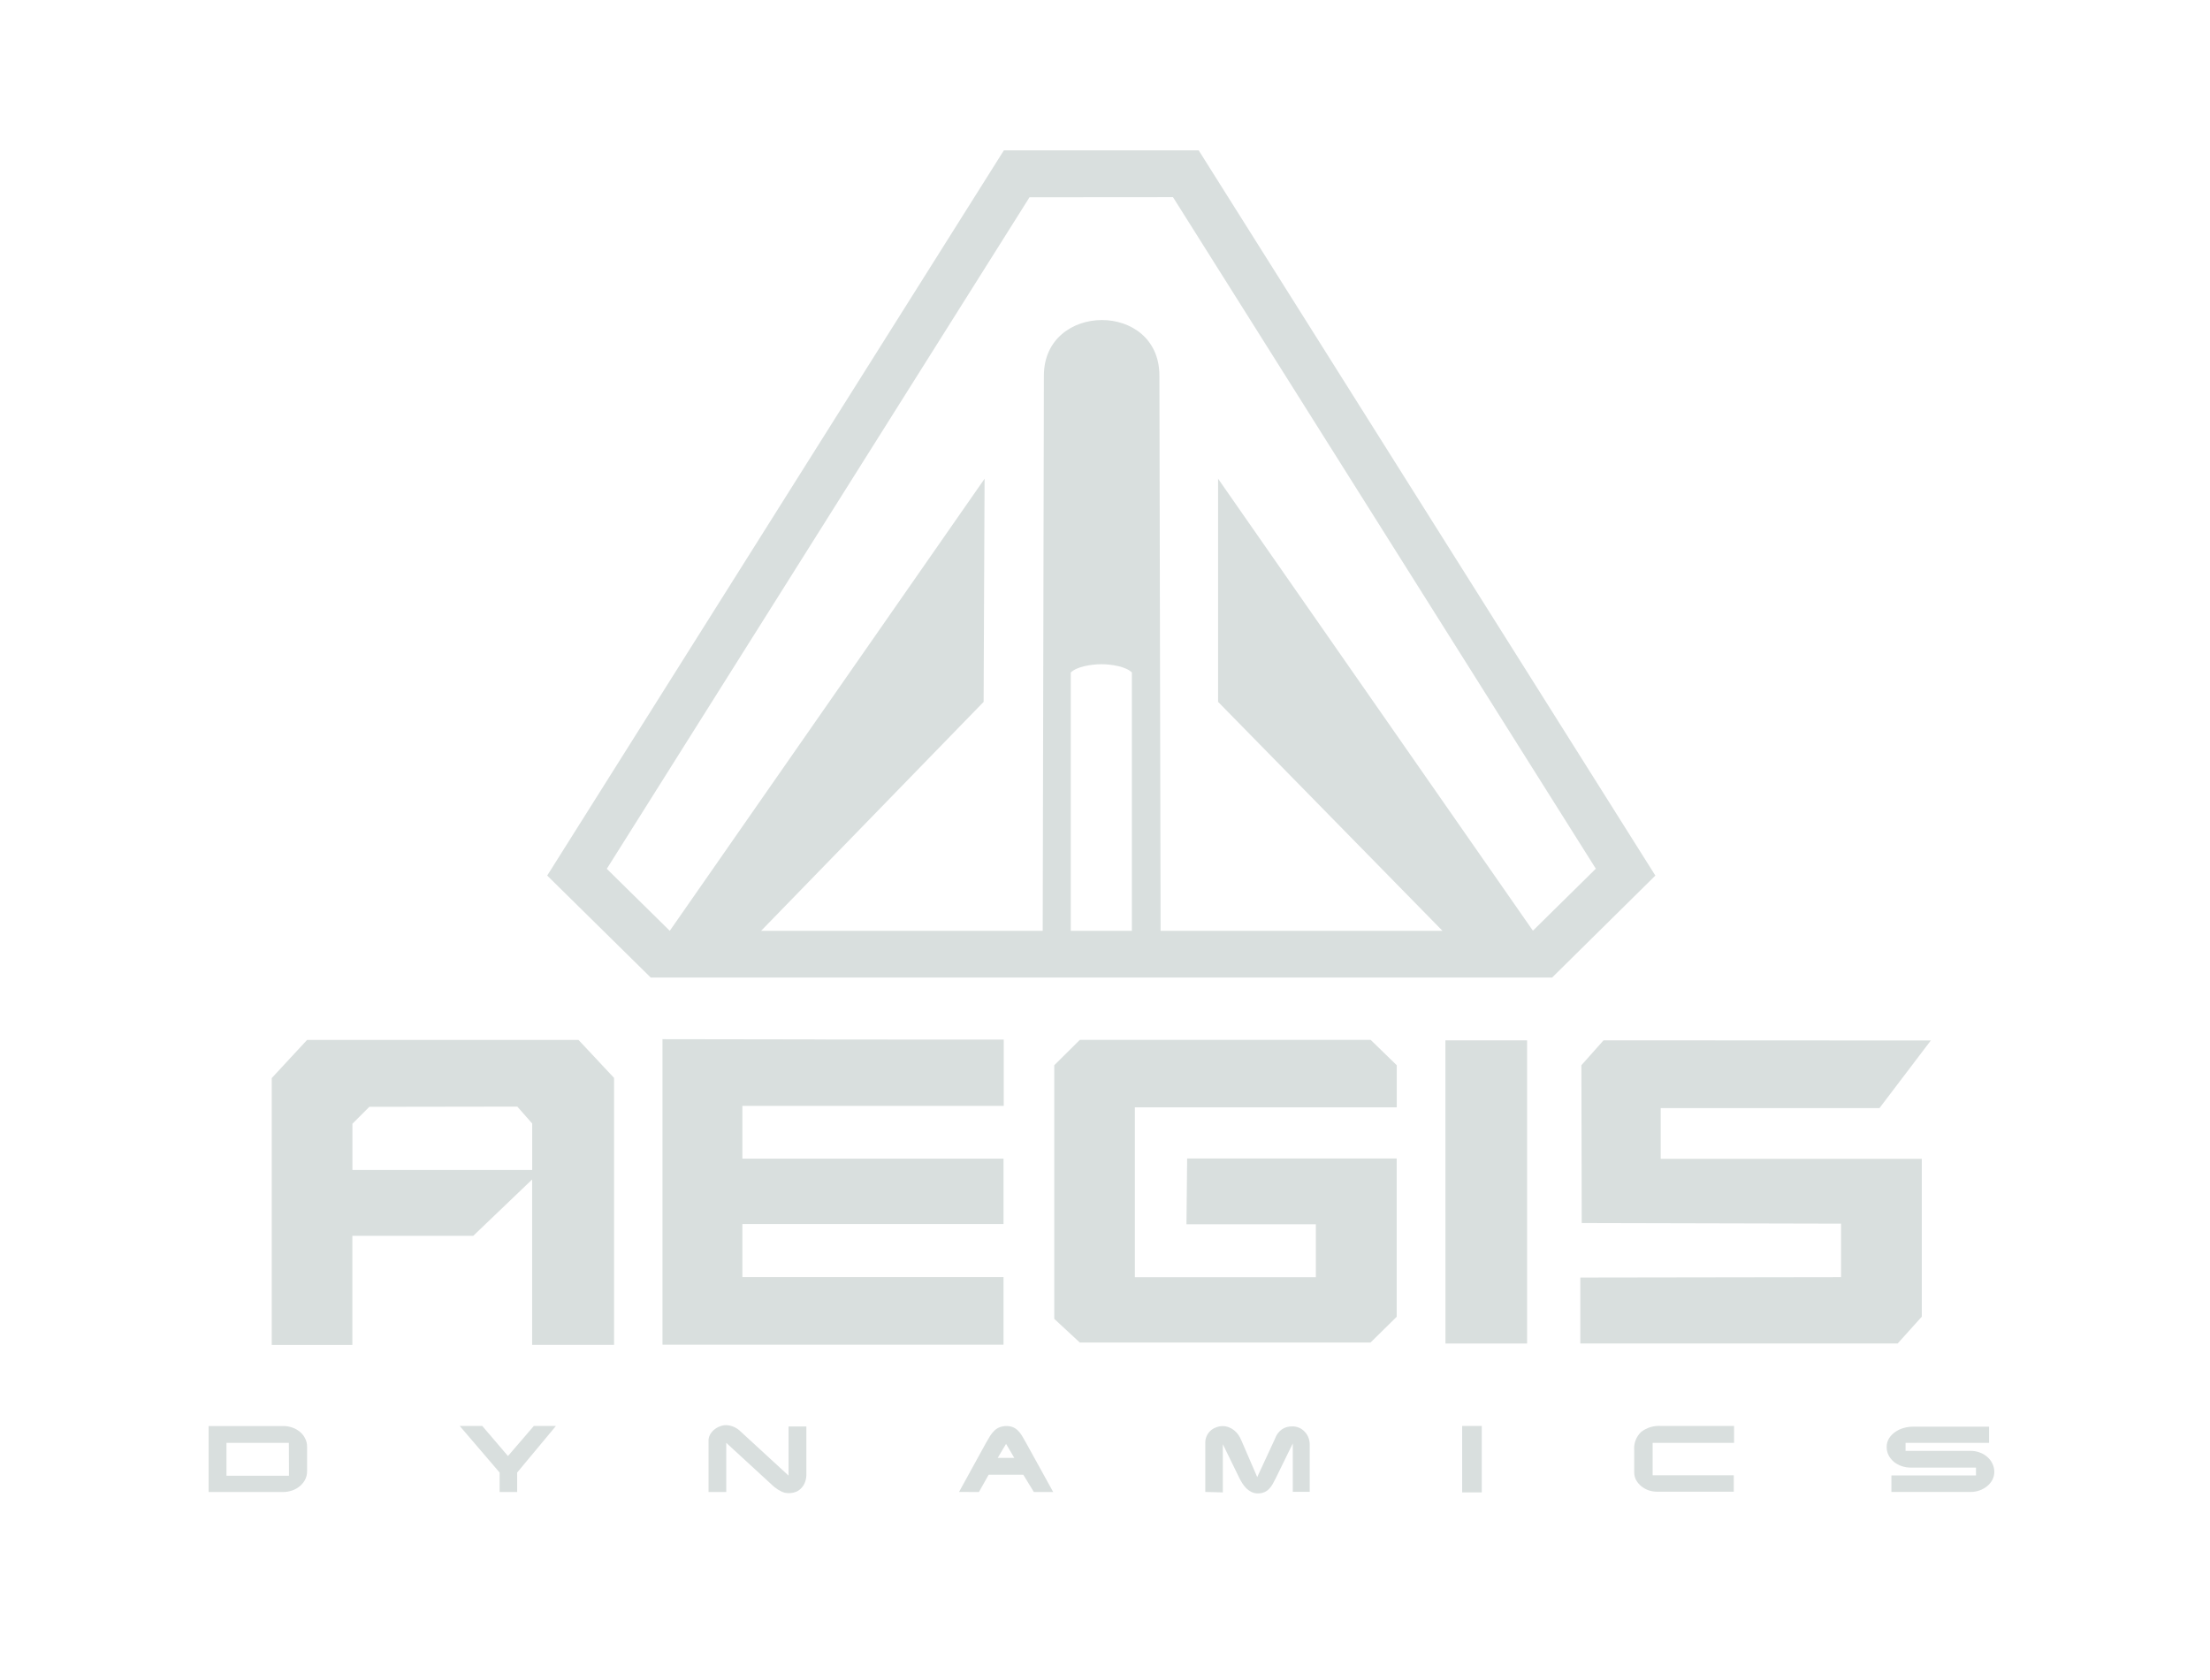 <?xml version="1.0" encoding="UTF-8" standalone="no"?><!DOCTYPE svg PUBLIC "-//W3C//DTD SVG 1.1//EN" "http://www.w3.org/Graphics/SVG/1.1/DTD/svg11.dtd"><svg width="100%" height="100%" viewBox="0 0 392 298" version="1.1" xmlns="http://www.w3.org/2000/svg" xmlns:xlink="http://www.w3.org/1999/xlink" xml:space="preserve" xmlns:serif="http://www.serif.com/" style="fill-rule:evenodd;clip-rule:evenodd;stroke-linejoin:round;stroke-miterlimit:2;"><path d="M178.06,26.68l-81,128.67l18.36,18.09l159.89,0l18.31,-18.09l-81,-128.67l-34.56,0Zm30,8.3l75,119.15l-11.16,11l-55.84,-80.19l0,39.59l39.8,40.62l-50,0l-0.21,-98.5c0,-13.25 -20.49,-13.06 -20.49,0l-0.21,98.5l-49.95,0l39.47,-40.62l0.17,-39.59l-55.84,80.21l-11.17,-11l74.98,-119.15l25.45,-0.02Zm-12.73,82.87c1.8,0 4.4,0.41 5.44,1.47l0,45.83l-10.84,0l0,-45.83c1,-1 3.47,-1.46 5.44,-1.47l-0.04,0Z" style="fill:#d9dfde;fill-rule:nonzero;"/><path d="M37,264.72l13.21,0c0.548,0.001 1.092,-0.09 1.61,-0.27c0.496,-0.169 0.956,-0.426 1.36,-0.76c0.386,-0.321 0.706,-0.716 0.94,-1.16c0.236,-0.461 0.356,-0.972 0.35,-1.49l0,-4.34c0.008,-0.518 -0.112,-1.03 -0.35,-1.49c-0.218,-0.449 -0.532,-0.845 -0.92,-1.16c-0.398,-0.336 -0.856,-0.594 -1.35,-0.76c-0.514,-0.181 -1.055,-0.273 -1.6,-0.27l-13.25,0l0,11.7Zm14.26,-2.88l-11.09,0l0,-5.84l11.07,0l0.02,5.84Z" style="fill:#d9dfde;fill-rule:nonzero;"/><path d="M88.62,261.27l0,3.45l3.11,0l0,-3.45l6.88,-8.27l-3.92,0l-4.59,5.34l-4.56,-5.34l-4,0l7.08,8.27Z" style="fill:#d9dfde;fill-rule:nonzero;"/><path d="M125.68,255.61l0,9.11l3.14,0l0,-8.72l8.46,7.78l0.72,0.52c0.207,0.128 0.42,0.245 0.64,0.35c0.194,0.094 0.399,0.164 0.61,0.21c0.671,0.134 1.366,0.068 2,-0.19c0.738,-0.35 1.301,-0.986 1.56,-1.76c0.147,-0.407 0.222,-0.837 0.22,-1.27l0,-8.54l-3.16,0l0,8.71l-8.49,-7.81c-0.685,-0.698 -1.613,-1.107 -2.59,-1.14c-0.399,0 -0.794,0.082 -1.16,0.24c-0.365,0.142 -0.703,0.345 -1,0.6c-0.29,0.25 -0.531,0.552 -0.71,0.89c-0.167,0.335 -0.252,0.705 -0.25,1.08l0.01,-0.06Z" style="fill:#d9dfde;fill-rule:nonzero;"/><path d="M173.64,264.72l1.72,-3.06l6.15,0l1.87,3.06l3.43,0l-4.81,-8.72c-0.26,-0.467 -0.5,-0.883 -0.72,-1.25c-0.201,-0.339 -0.443,-0.651 -0.72,-0.93c-0.25,-0.25 -0.545,-0.45 -0.87,-0.59c-0.369,-0.146 -0.763,-0.217 -1.16,-0.21c-0.413,-0.007 -0.823,0.064 -1.21,0.21c-0.338,0.127 -0.648,0.321 -0.91,0.57c-0.289,0.276 -0.544,0.585 -0.76,0.92c-0.227,0.36 -0.463,0.76 -0.71,1.2l-4.83,8.79l3.53,0.01Zm3.33,-6.05l1.48,-2.49l1.46,2.49l-2.94,0Z" style="fill:#d9dfde;fill-rule:nonzero;"/><path d="M216.9,264.8l0,-8.56l2.93,6c0.171,0.344 0.362,0.677 0.57,1c0.204,0.315 0.442,0.607 0.71,0.87c0.263,0.251 0.564,0.46 0.89,0.62c0.347,0.162 0.727,0.244 1.11,0.24c0.387,0.009 0.772,-0.063 1.13,-0.21c0.309,-0.124 0.588,-0.311 0.82,-0.55c0.257,-0.256 0.479,-0.545 0.66,-0.86c0.193,-0.34 0.39,-0.713 0.59,-1.12l3,-6.13l0,8.59l3,0l0,-8.39c0.001,-0.417 -0.074,-0.83 -0.22,-1.22c-0.142,-0.369 -0.352,-0.709 -0.62,-1c-0.566,-0.647 -1.39,-1.013 -2.25,-1c-0.669,-0.021 -1.328,0.172 -1.88,0.55c-0.547,0.41 -0.958,0.974 -1.18,1.62l-3.16,6.83l-2.81,-6.51c-0.144,-0.352 -0.325,-0.687 -0.54,-1c-0.206,-0.298 -0.456,-0.564 -0.74,-0.79c-0.28,-0.233 -0.598,-0.415 -0.94,-0.54c-0.353,-0.142 -0.73,-0.213 -1.11,-0.21c-0.409,-0.002 -0.814,0.08 -1.19,0.24c-0.373,0.135 -0.713,0.346 -1,0.62c-0.274,0.26 -0.492,0.573 -0.64,0.92c-0.159,0.352 -0.241,0.734 -0.24,1.12l0,8.78l3,0.08l0.11,0.01Z" style="fill:#d9dfde;fill-rule:nonzero;"/><rect x="259.35" y="253" width="3.48" height="11.79" style="fill:#d9dfde;fill-rule:nonzero;"/><path d="M307.58,253l-13,0c-1.25,-0.081 -2.487,0.296 -3.48,1.06c-0.883,0.839 -1.336,2.037 -1.23,3.25l0,3.93c-0.005,0.486 0.116,0.965 0.35,1.39c0.236,0.415 0.548,0.781 0.92,1.08c0.386,0.308 0.823,0.549 1.29,0.71c0.486,0.166 0.996,0.251 1.51,0.25l13.59,0l0,-2.92l-14.39,0l0,-5.75l14.44,0l0,-3Z" style="fill:#d9dfde;fill-rule:nonzero;"/><path d="M349.48,257.42l-11.48,0l0,-1.42l14.81,0l0,-2.87l-13.5,0c-0.576,-0.001 -1.149,0.083 -1.7,0.25c-0.531,0.149 -1.032,0.389 -1.48,0.71c-0.435,0.302 -0.802,0.69 -1.08,1.14c-0.272,0.46 -0.411,0.986 -0.4,1.52c-0.004,0.511 0.116,1.016 0.35,1.47c0.234,0.444 0.554,0.839 0.94,1.16c0.405,0.322 0.861,0.572 1.35,0.74c0.514,0.18 1.055,0.271 1.6,0.27l11.6,0l0,1.39l-15,0l0,2.93l14.07,0c0.532,0 1.059,-0.091 1.56,-0.27c0.484,-0.166 0.934,-0.417 1.33,-0.74c0.384,-0.307 0.704,-0.688 0.94,-1.12c0.236,-0.45 0.356,-0.952 0.35,-1.46c0,-0.5 -0.116,-0.993 -0.34,-1.44c-0.21,-0.449 -0.513,-0.848 -0.89,-1.17c-0.388,-0.347 -0.839,-0.616 -1.33,-0.79c-0.53,-0.203 -1.093,-0.304 -1.66,-0.3l-0.04,0Z" style="fill:#d9dfde;fill-rule:nonzero;"/><path d="M342.48,184.61l-9.11,12l-38.8,0l0,9l46.31,0l0,28l-4.28,4.76l-56.29,0l0,-11.7l46.25,-0.07l0,-9.49l-46,-0.11l-0.06,-28l3.93,-4.42m-28.05,0l14.49,0l0,53.8l-14.48,0m-138.89,-54c60.54,0.07 0,0.07 60.54,0.07l0,11.76l-46.36,0l0,9.37l46.32,0l0,11.6l-46.32,0l0,9.41l46.32,0l0,12l-60.49,0l0,-54.09m130.24,4.5l0,7.47l-46.45,0l0,30.14l32.1,0l0,-9.39l-22.95,0l0.12,-11.68l37.17,0l0,28.09l-4.64,4.57l-51.57,0l-4.53,-4.2l0,-45l4.54,-4.5l51.58,0m-134.2,6.75l0,47.37l-14.53,0l0,-29.35l-10.45,10l-21.44,0l0,19.36l-14.3,0l0,-47.35l6.27,-6.77l48.14,0m-37.1,11.87l-3,3l0,8.2l31.89,0l0,-8.24l-2.64,-3" style="fill:#d9dfde;fill-rule:nonzero;"/></svg>